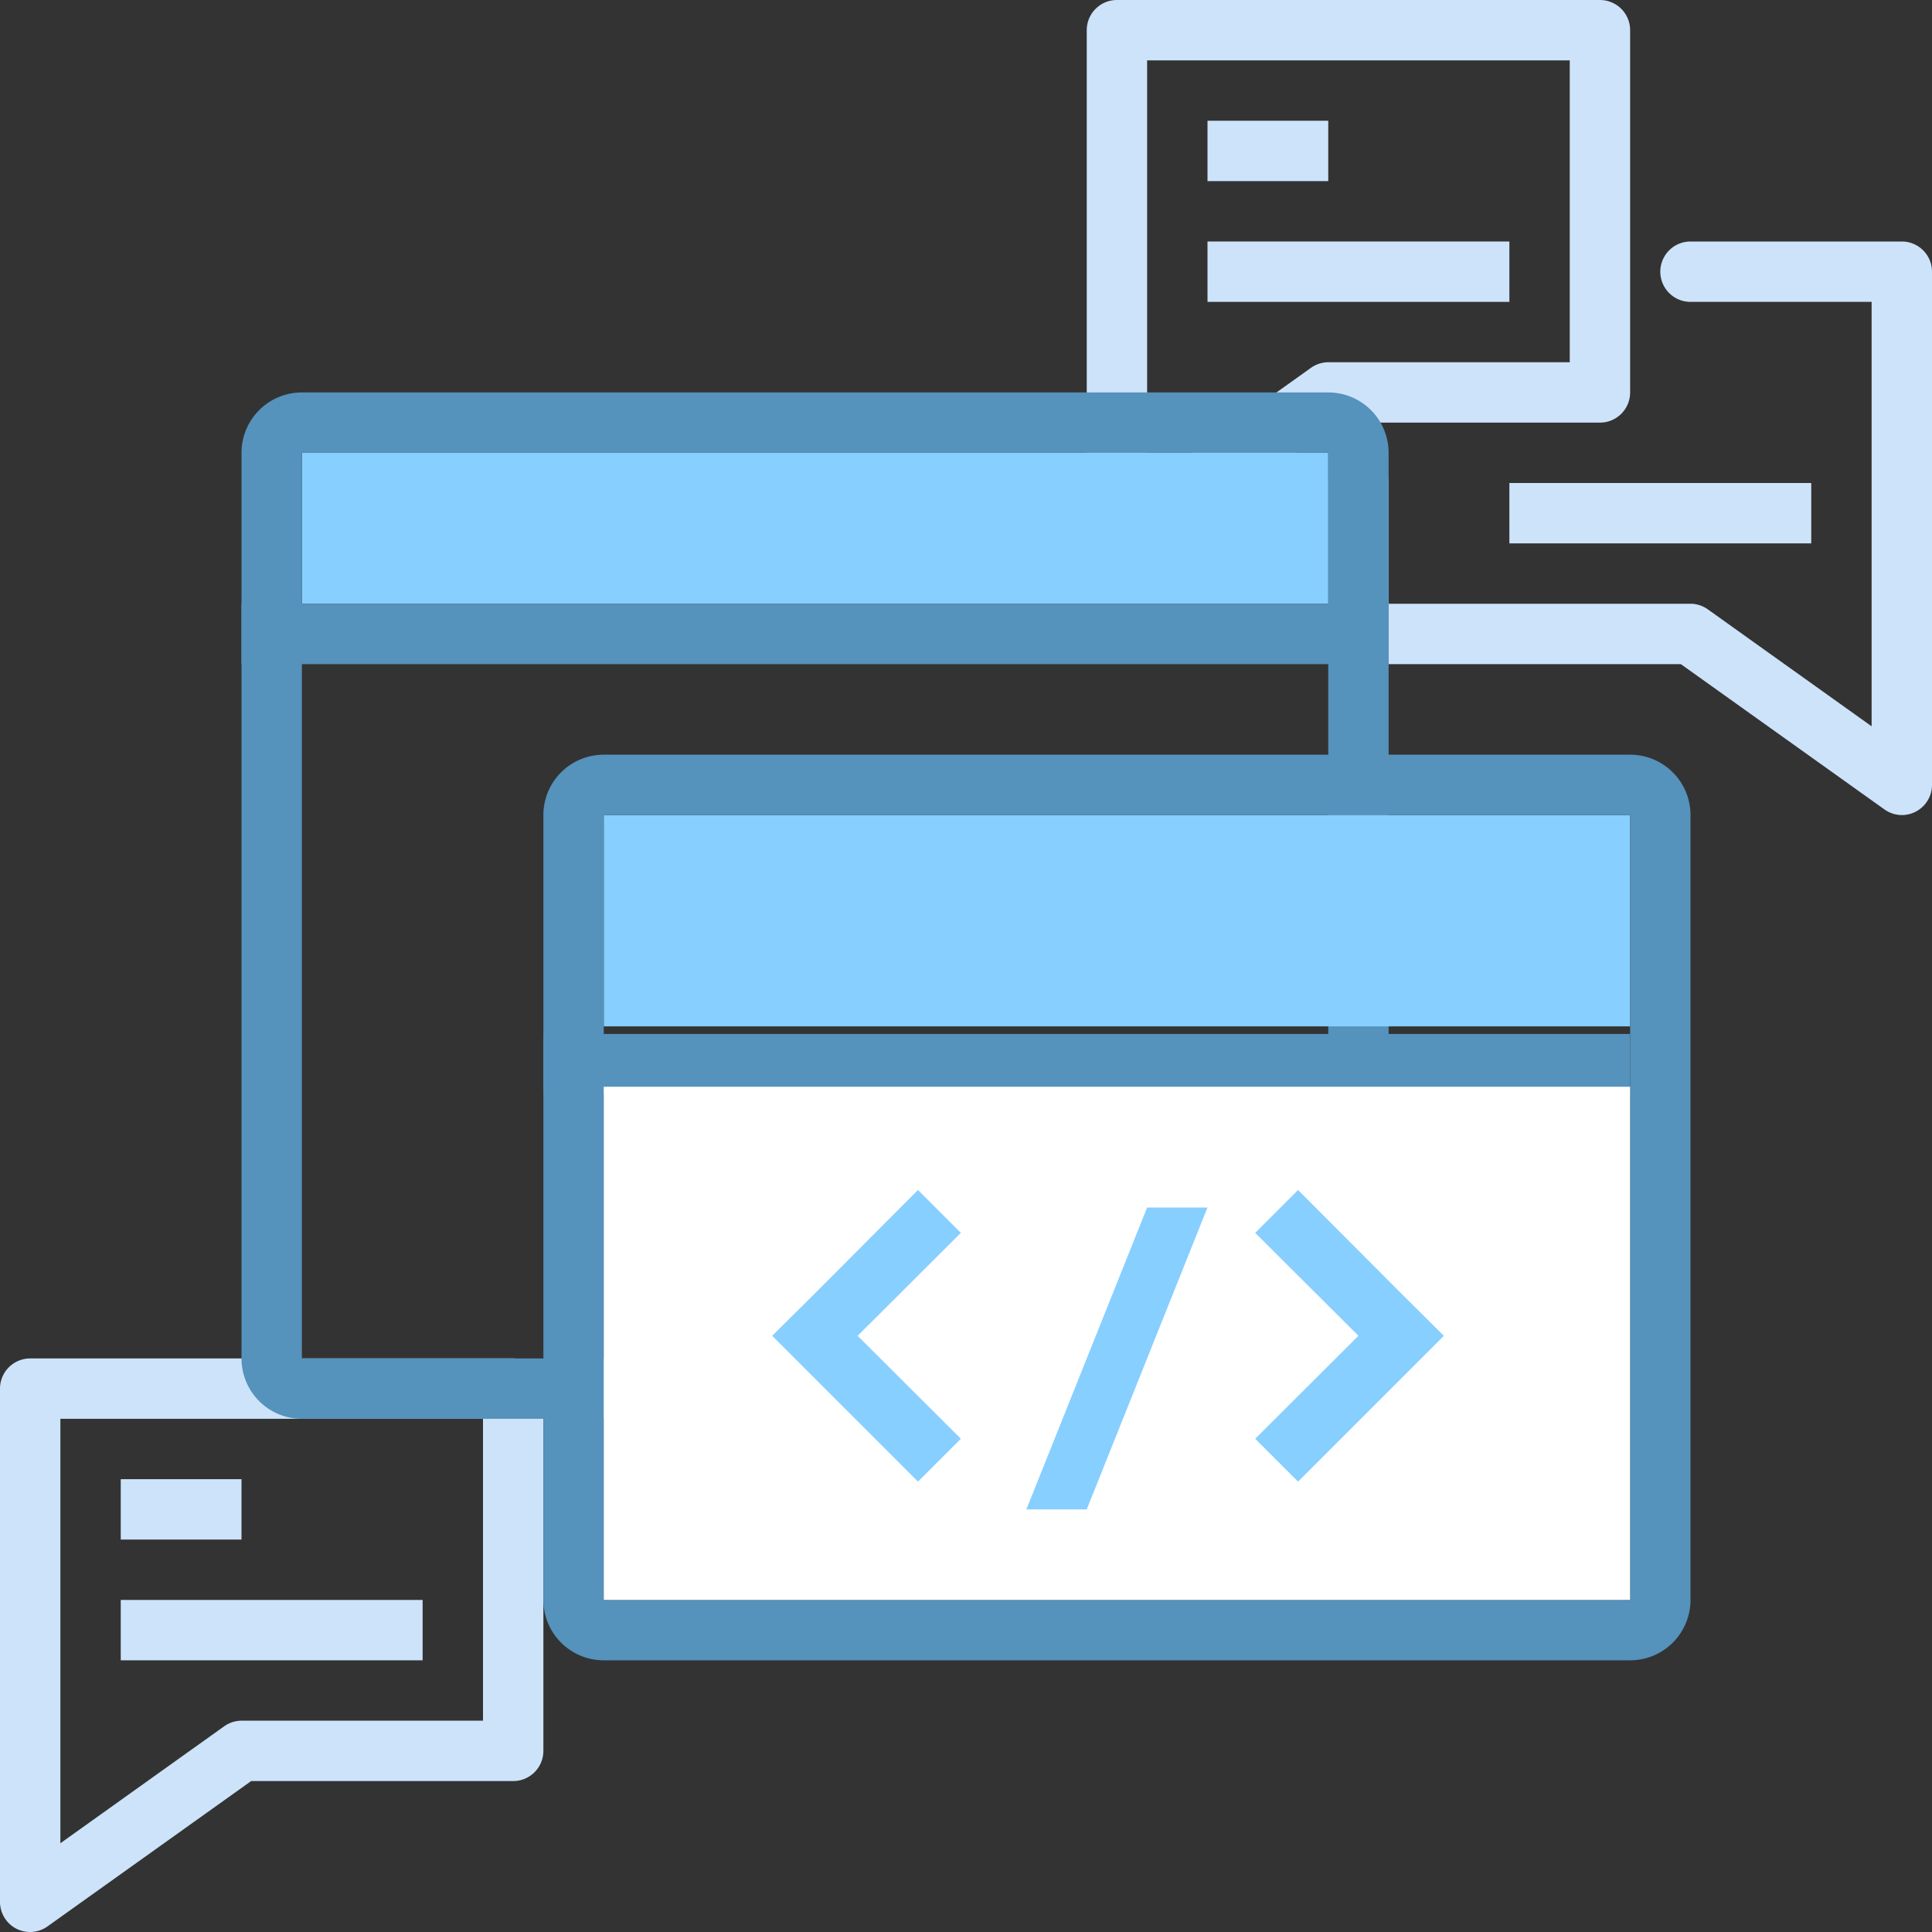 <svg id="contribute" xmlns="http://www.w3.org/2000/svg" width="64" height="64" viewBox="0 0 64 64"><rect x="0" y="0" width="64" height="64" fill="#333333" stroke="none"/><defs><style>.cls-1{fill:#cde3fa;}.cls-2{fill:#87cfff;}.cls-3{fill:#5592bc;}.cls-4{fill:#fff;}</style></defs><title>contribute</title><path class="cls-1" d="M37,19a1,1,0,0,1-.46-.11A1,1,0,0,1,36,18V1a1,1,0,0,1,1-1H53a1,1,0,0,1,1,1V13a1,1,0,0,1-1,1H44.32l-6.74,4.81A1,1,0,0,1,37,19ZM38,2V16.06l5.42-3.87A1,1,0,0,1,44,12h8V2Z"/><path class="cls-1" d="M63,27a1,1,0,0,1-.58-.19L55.68,22H45a1,1,0,0,1-1-1V16a1,1,0,0,1,2,0v4H56a1,1,0,0,1,.58.19L62,24.06V10H56a1,1,0,0,1,0-2h7a1,1,0,0,1,1,1V26a1,1,0,0,1-1,1Z"/><rect class="cls-1" x="50" y="16" width="10" height="2"/><rect class="cls-1" x="40" y="4" width="4" height="2"/><rect class="cls-1" x="40" y="8" width="10" height="2"/><path class="cls-1" d="M1,64a1,1,0,0,1-.46-.11A1,1,0,0,1,0,63V46a1,1,0,0,1,1-1H17a1,1,0,0,1,1,1V58a1,1,0,0,1-1,1H8.32L1.58,63.81A1,1,0,0,1,1,64ZM2,47V61.06l5.42-3.87A1,1,0,0,1,8,57h8V47Z"/><rect class="cls-1" x="4" y="49" width="4" height="2"/><rect class="cls-1" x="4" y="53" width="10" height="2"/><rect class="cls-2" x="10" y="15" width="34" height="5"/><path class="cls-3" d="M46,15a2,2,0,0,0-2-2H10a2,2,0,0,0-2,2V45a2,2,0,0,0,2,2H44a2,2,0,0,0,2-2ZM44,45H10V15H44Z"/><rect class="cls-3" x="18" y="34.25" width="36" height="2"/><rect class="cls-2" x="20" y="27" width="34" height="7"/><path class="cls-3" d="M56,27a2,2,0,0,0-2-2H20a2,2,0,0,0-2,2V53a2,2,0,0,0,2,2H54a2,2,0,0,0,2-2ZM54,53H20V27H54Z"/><rect class="cls-4" x="20" y="36" width="34" height="17"/><polygon class="cls-2" points="31.83 40.84 30.41 39.42 27 42.84 27 42.84 25.58 44.25 30.41 49.08 31.83 47.66 28.41 44.25 31.83 40.84"/><polygon class="cls-2" points="41.58 40.84 43 39.42 46.41 42.84 46.41 42.84 47.83 44.25 43 49.08 41.58 47.66 45 44.25 41.58 40.84"/><polygon class="cls-2" points="36 50 34 50 38 40 40 40 36 50"/><rect class="cls-3" x="8" y="20" width="38" height="2"/></svg>